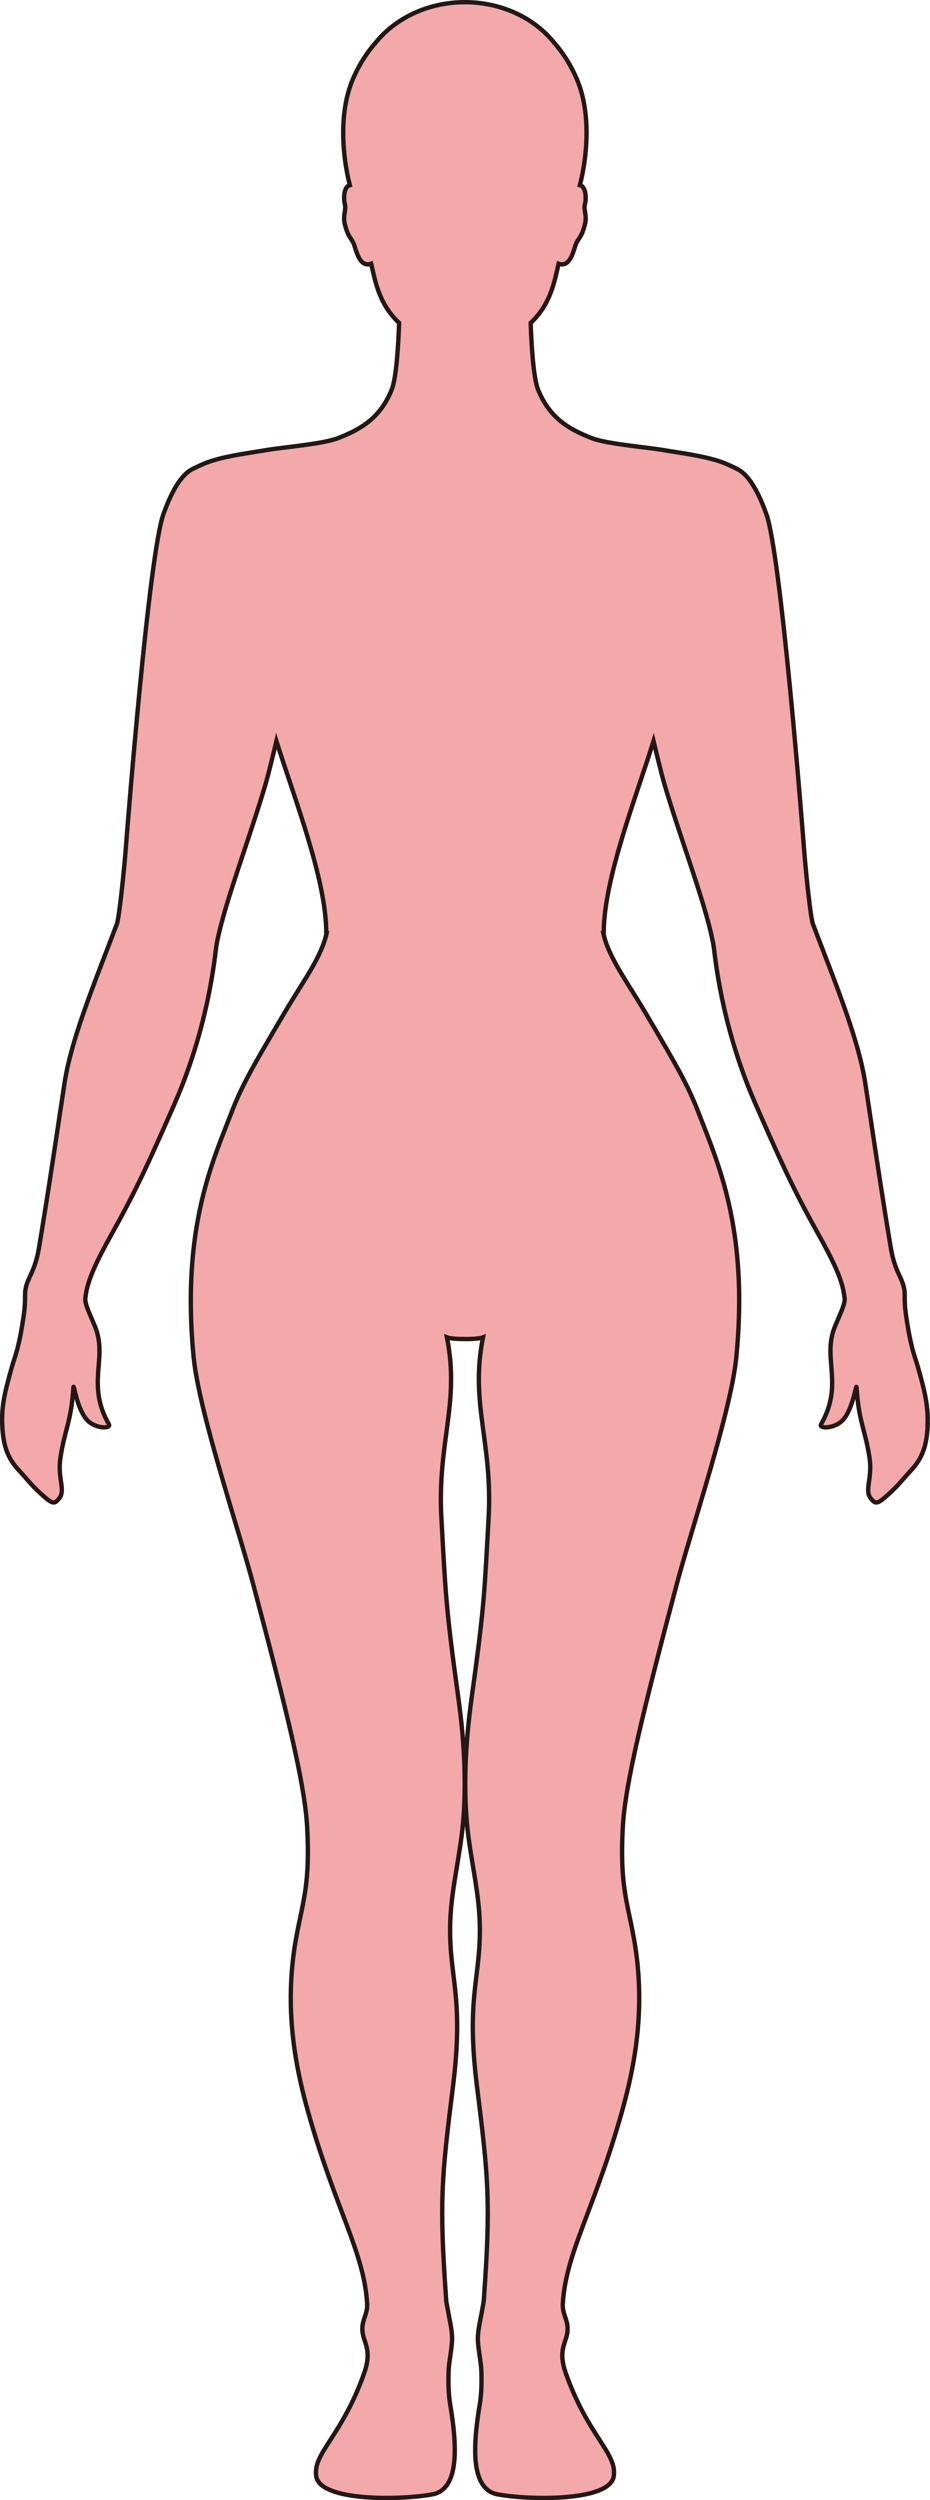 <?xml version="1.0" encoding="UTF-8"?>
<svg id="_레이어_2" data-name="레이어 2" xmlns="http://www.w3.org/2000/svg" viewBox="0 0 212.63 571.25">
  <defs>
    <style>
      .cls-1 {
        fill: #f3a9aa;
        stroke: #231815;
        stroke-miterlimit: 10;
      }
    </style>
  </defs>
  <g id="_레이어_1-2" data-name="레이어 1">
    <path class="cls-1" d="m212.11,325.55c-.22,5.43-1.57,8.04-4.07,10.68-1.28,1.36-2.55,3.05-4.55,4.87-2.85,2.59-3.24,2.72-4.4,1.26-1.52-1.9.41-4.49-.28-9.2-.95-6.45-2.48-8.26-2.97-16.15-.08-1.19-.82,5.27-3.33,7.64-1.99,1.88-5.35,1.75-4.8.8,5.07-8.88.62-14.57,2.83-21.38.7-2.19,2.67-5.69,2.58-7.33,0-.14-.04-.3-.06-.44,0-.05-.02-.1-.02-.15-.41-3.75-2.71-8.35-5.91-14.11-4.44-8-6.98-12.91-13.26-27.21-.02-.05-.04-.1-.06-.15-.39-.88-.79-1.79-1.21-2.75-7.83-17.96-9.13-33.85-9.44-35.76-.14-.87-.35-1.82-.57-2.82,0-.05-.02-.1-.04-.15-2.06-8.91-7.31-22.65-10.72-34.3-.54-1.85-1.87-7.3-2.41-9.58-4,12.88-11.39,31.55-11.39,43.88h-.1c1.19,5.48,5.39,11.02,9.55,18.05,7.74,13.09,9.89,16.88,12.34,23.27h0s.04.1.06.15c3.51,9.08,8.88,21.06,9.12,41.17,0,.1,0,.2,0,.3.03,4.27-.16,8.9-.65,13.94-1.22,12.5-10.27,39.21-13.64,51.97-7.51,28.36-11.76,45.37-12.31,55.35-.71,12.91.94,16.95,2.4,24.77,2.86,15.19.77,28.33-2.62,40.37-6.26,22.25-12.83,32.15-13.5,43.83-.17,2.92,1.89,4.14.75,7.82-.58,1.93-1.58,3.77-.07,8.04,5.11,14.46,11.75,18.25,10.97,23.53-.87,5.85-19.31,5.49-26.53,4.17-5.94-1.09-5.86-10.05-4.15-20.32.35-2.08.52-4.39.4-7.95-.07-1.76-.51-3.81-.75-6.27-.22-2.28.41-4.68.75-6.59.26-1.44.51-2.6.56-3.21,1.59-22.35,1.1-27.72-1.54-48.73-2.67-21.24,1.07-25.05.6-38.03-.28-7.7-2.47-15.56-3.05-23.89-.74-10.46.28-20.34,1.31-27.77,2.87-20.55,2.85-23.86,3.77-40.1,1-17.64-4.3-26.29-1.27-41.5-.7.27-2.42.39-4.12.38-1.7,0-3.42-.11-4.12-.38,3.02,15.21-2.27,23.86-1.26,41.5.92,16.24.91,19.56,3.76,40.1,1.04,7.43,2.05,17.31,1.31,27.77-.58,8.33-2.77,16.19-3.05,23.89-.46,12.98,3.27,16.79.6,38.03-2.64,21.01-3.13,26.38-1.53,48.73.04.61.31,1.77.56,3.21.34,1.91.96,4.31.74,6.59-.24,2.47-.68,4.51-.74,6.27-.14,3.56.04,5.87.39,7.95,1.71,10.27,1.79,19.23-4.15,20.32-7.21,1.32-25.66,1.68-26.53-4.17-.78-5.28,5.86-9.07,10.97-23.53,1.51-4.27.51-6.11-.07-8.04-1.14-3.69.92-4.9.75-7.82-.66-11.68-7.23-21.57-13.5-43.83-3.39-12.05-5.47-25.18-2.62-40.37,1.47-7.82,3.11-11.86,2.4-24.77-.55-9.99-4.8-27-12.31-55.35-3.38-12.75-12.42-39.46-13.64-51.97-.49-5.04-.68-9.67-.64-13.94,0-.1,0-.2,0-.3.23-20.11,5.6-32.09,9.11-41.17l.06-.15c2.45-6.39,4.6-10.18,12.34-23.27,4.15-7.03,8.36-12.56,9.54-18.05h-.08c0-12.33-7.4-30.99-11.4-43.88-.54,2.28-1.87,7.73-2.41,9.58-3.41,11.65-8.65,25.39-10.72,34.3-.02.05-.03.1-.04.15-.23,1-.43,1.95-.57,2.82-.31,1.91-1.61,17.8-9.44,35.76-.41.96-.82,1.87-1.21,2.75-.02.05-.04.1-.06.15-6.28,14.29-8.82,19.21-13.26,27.21-3.2,5.76-5.49,10.37-5.91,14.11,0,.05-.02.1-.02.15-.02.14-.05.3-.06.44-.09,1.64,1.88,5.14,2.58,7.33,2.2,6.81-2.24,12.5,2.83,21.38.54.95-2.82,1.08-4.8-.8-2.51-2.37-3.25-8.83-3.33-7.64-.49,7.89-2.03,9.7-2.97,16.15-.69,4.7,1.25,7.3-.28,9.2-1.16,1.46-1.55,1.33-4.4-1.26-2.01-1.83-3.27-3.52-4.55-4.87-2.5-2.64-3.85-5.24-4.07-10.68-.17-4.12.5-7.23,2.2-13.2.75-2.64,1.58-4.11,2.67-11.49.34-2.28.35-3.6.35-4.56v-.15c0-.48,0-.89.06-1.28.41-3.05,2.15-4.01,3.12-9.75,1.82-10.88,3.02-18.95,4.73-30.29,0-.05.02-.1.02-.15.35-2.25.7-4.61,1.09-7.17,1.41-9.38,6.14-21.17,11.12-34.15.02-.05.03-.1.05-.15.27-.69.53-1.38.8-2.08.5-1.34,1.58-11.47,2-16.8.51-6.66,5.35-67.68,8.65-76.88,2.47-6.87,4.86-9.62,7.16-10.53v-.02s1.86-.89,2.99-1.3c3.37-1.21,7.6-1.84,12.07-2.55.3-.05.61-.1.92-.15,3.62-.67,13.24-1.41,16.79-2.8,5.27-2.05,9.61-4.6,12.23-11,1.1-2.7,1.54-10.2,1.72-15.32-2.5-2.35-4.45-5.37-5.66-10.4-.22-.9-.47-1.97-.73-3.12-2.75.98-3.46-3.3-3.97-4.53-.56-1.36-1.3-1.49-2.05-4.49-.5-2,.36-3.32,0-4.6-.25-.87-.36-3.32.74-4.15.12-.09.26-.14.41-.18-1.63-6.26-2.67-16.49.73-24.32,1.46-3.39,3.28-6.11,5.19-8.28,4.51-5.56,11.95-9.21,20.38-9.21s15.88,3.65,20.37,9.21c1.91,2.17,3.72,4.89,5.19,8.28,3.4,7.83,2.36,18.06.73,24.32.16.04.3.09.42.18,1.1.84.99,3.29.74,4.15-.35,1.29.51,2.61,0,4.6-.74,3.01-1.48,3.14-2.05,4.49-.51,1.24-1.23,5.51-3.97,4.53-.26,1.15-.51,2.22-.73,3.12-1.22,5.02-3.16,8.05-5.66,10.4.18,5.12.62,12.62,1.72,15.32,2.62,6.39,6.97,8.95,12.23,11,3.55,1.39,13.17,2.13,16.79,2.8.31.05.62.1.92.15,4.48.71,8.7,1.34,12.07,2.55,1.14.41,2.99,1.3,2.99,1.3v.02c2.3.91,4.69,3.66,7.16,10.53,3.31,9.2,8.14,70.22,8.65,76.88.41,5.33,1.49,15.46,2,16.8.27.7.53,1.39.8,2.08.02.05.03.1.05.15,4.98,12.97,9.7,24.77,11.12,34.15.39,2.56.74,4.92,1.09,7.17,0,.05,0,.1.02.15,1.71,11.35,2.91,19.42,4.73,30.29.97,5.74,2.71,6.7,3.12,9.75.06.39.06.8.06,1.28v.15c0,.97,0,2.29.35,4.56,1.09,7.38,1.92,8.85,2.67,11.49,1.7,5.97,2.37,9.09,2.2,13.2Z"/>
  </g>
</svg>